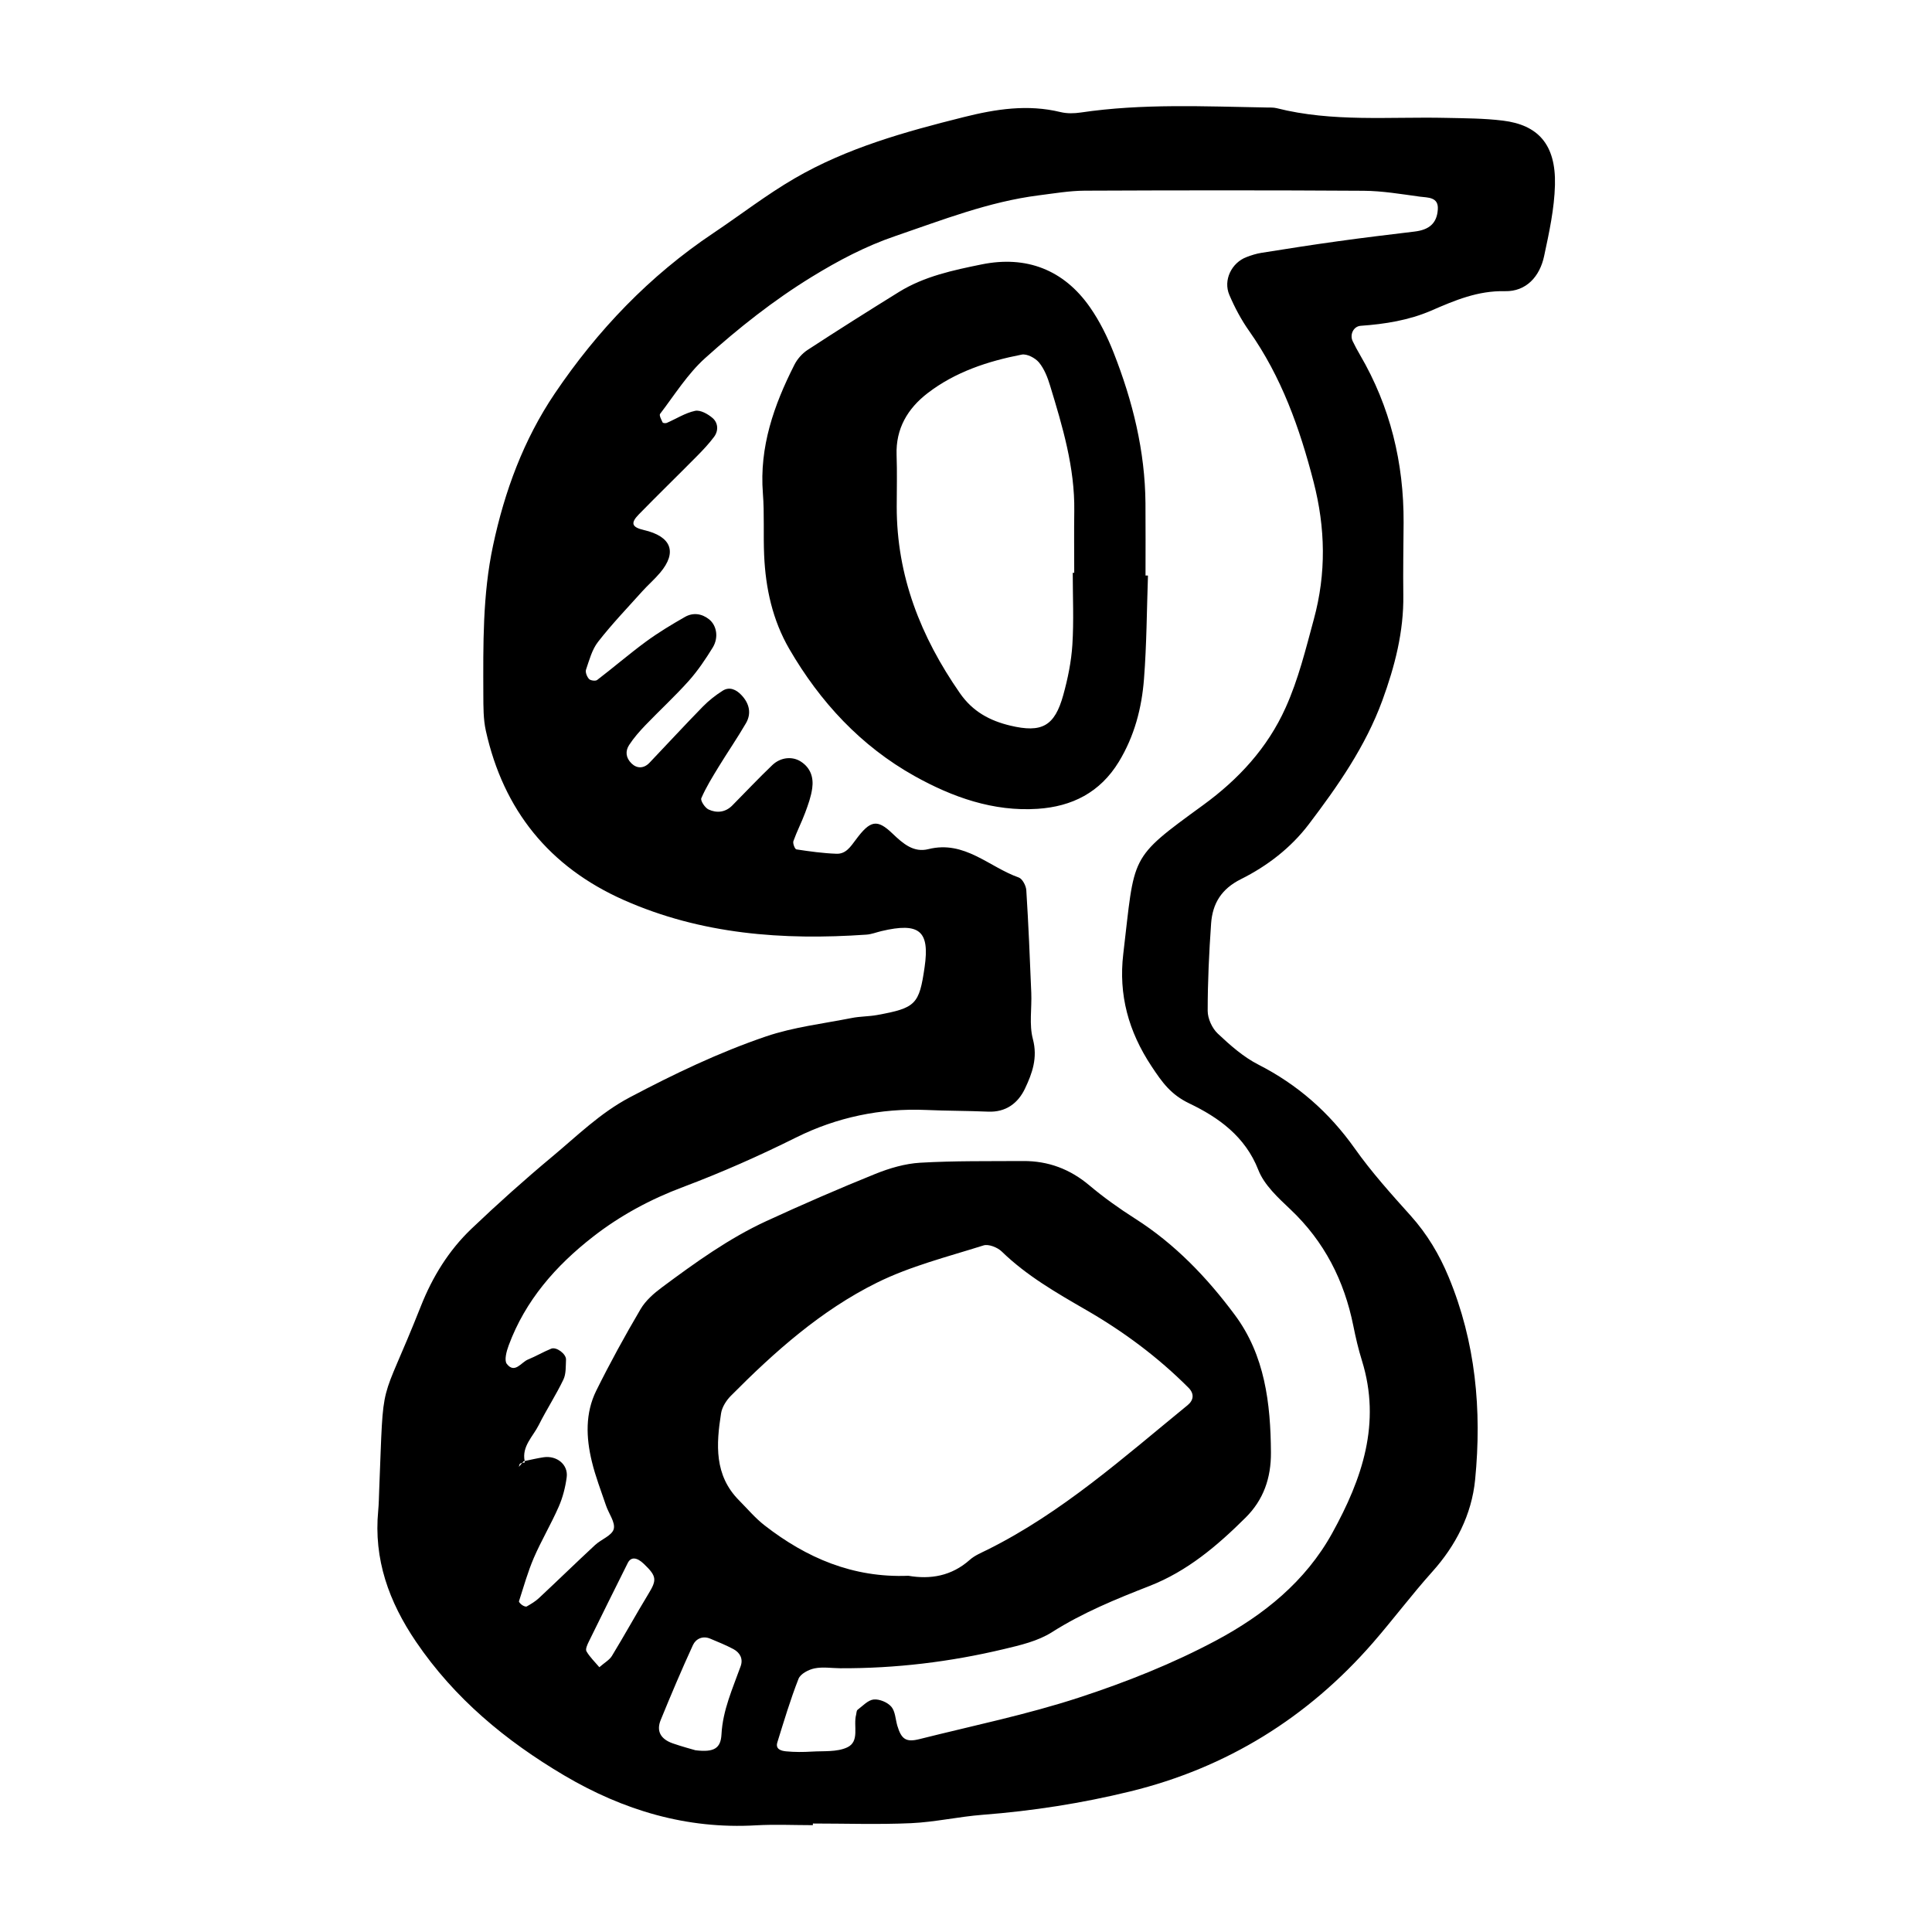 <?xml version="1.0" encoding="utf-8"?>
<!-- Generator: Adobe Illustrator 16.0.0, SVG Export Plug-In . SVG Version: 6.00 Build 0)  -->
<!DOCTYPE svg PUBLIC "-//W3C//DTD SVG 1.1//EN" "http://www.w3.org/Graphics/SVG/1.1/DTD/svg11.dtd">
<svg version="1.1" id="Layer_1" xmlns="http://www.w3.org/2000/svg" xmlns:xlink="http://www.w3.org/1999/xlink" x="0px" y="0px"
	 width="120px" height="120px" viewBox="0 0 120 120" style="enable-background:new 0 0 120 120;" xml:space="preserve">
<g id="google">
	<g>
		<path style="fill-rule:evenodd;clip-rule:evenodd;" d="M93.349,7.492c-1.162-0.143-2.348-0.145-3.521-0.17
			c-3.52-0.08-7.061,0.277-10.535-0.604c-0.203-0.049-0.424-0.037-0.639-0.041c-3.848-0.066-7.699-0.256-11.529,0.312
			c-0.408,0.061-0.855,0.07-1.252-0.027c-2.041-0.496-4.01-0.191-6.012,0.311c-3.639,0.91-7.244,1.91-10.506,3.807
			c-1.75,1.016-3.361,2.268-5.045,3.396c-3.965,2.652-7.201,6.037-9.857,9.973c-1.934,2.867-3.113,6.07-3.83,9.441
			c-0.652,3.055-0.611,6.162-0.602,9.264c0.004,0.744-0.004,1.512,0.156,2.234c1.092,4.926,3.938,8.459,8.562,10.512
			c4.816,2.137,9.898,2.512,15.076,2.152c0.314-0.021,0.619-0.145,0.93-0.219c2.363-0.559,3.012-0.018,2.684,2.24
			c-0.334,2.311-0.547,2.535-2.945,2.971c-0.525,0.096-1.07,0.082-1.592,0.188c-1.777,0.352-3.605,0.562-5.309,1.141
			c-2.928,0.996-5.717,2.334-8.465,3.785c-1.846,0.975-3.27,2.395-4.822,3.686c-1.721,1.436-3.395,2.934-5.016,4.48
			c-1.408,1.344-2.42,2.988-3.137,4.801c-2.613,6.594-2.291,3.998-2.59,11.418c-0.018,0.428-0.02,0.857-0.061,1.283
			c-0.291,3.023,0.666,5.666,2.344,8.139c2.393,3.529,5.582,6.166,9.203,8.307c3.666,2.164,7.607,3.354,11.922,3.102
			c1.172-0.066,2.352-0.01,3.529-0.01v-0.102c2.033,0,4.068,0.07,6.096-0.021c1.49-0.068,2.963-0.406,4.451-0.521
			c3.098-0.238,6.152-0.715,9.166-1.451c6.004-1.469,11.027-4.592,15.068-9.229c1.254-1.443,2.406-2.982,3.689-4.414
			c1.451-1.615,2.451-3.539,2.664-5.729c0.422-4.311,0.033-8.541-1.648-12.586c-0.576-1.391-1.334-2.662-2.352-3.797
			c-1.213-1.35-2.436-2.709-3.482-4.188c-1.586-2.234-3.541-3.955-5.982-5.201c-0.932-0.475-1.756-1.205-2.525-1.93
			c-0.35-0.332-0.623-0.93-0.623-1.41c0-1.811,0.086-3.623,0.213-5.432c0.09-1.234,0.637-2.141,1.854-2.748
			c1.629-0.812,3.1-1.943,4.211-3.406c1.811-2.385,3.527-4.844,4.57-7.691c0.773-2.115,1.336-4.275,1.303-6.559
			c-0.02-1.498,0.008-2.996,0.018-4.494c0.016-3.713-0.83-7.199-2.711-10.418c-0.162-0.277-0.314-0.559-0.453-0.848
			c-0.193-0.408,0.051-0.922,0.502-0.953c1.502-0.105,2.992-0.344,4.369-0.939c1.477-0.641,2.902-1.25,4.588-1.211
			c1.322,0.031,2.164-0.914,2.432-2.176c0.312-1.457,0.637-2.943,0.674-4.424C96.646,8.949,95.507,7.756,93.349,7.492z
			 M40.276,98.996c-0.775,1.277-1.494,2.586-2.27,3.859c-0.152,0.248-0.447,0.408-0.779,0.699c-0.303-0.357-0.604-0.645-0.801-0.99
			c-0.076-0.131,0.055-0.414,0.146-0.6c0.799-1.631,1.607-3.256,2.418-4.881c0.195-0.395,0.564-0.369,1.002,0.053
			C40.796,97.904,40.804,98.131,40.276,98.996z M46.005,103.486c-0.496,1.389-1.115,2.73-1.193,4.246
			c-0.047,0.85-0.449,1.125-1.619,0.979c-0.205-0.062-0.816-0.221-1.41-0.428c-0.754-0.266-1.027-0.762-0.744-1.455
			c0.639-1.562,1.297-3.119,2.002-4.652c0.178-0.383,0.602-0.594,1.074-0.395c0.486,0.203,0.977,0.402,1.443,0.65
			C45.962,102.65,46.167,103.031,46.005,103.486z M45.903,93.189c-1.547-1.557-1.42-3.475-1.117-5.402
			c0.061-0.389,0.324-0.803,0.609-1.09c2.715-2.738,5.604-5.309,9.068-7.025c2.08-1.031,4.391-1.611,6.623-2.316
			c0.312-0.1,0.871,0.121,1.135,0.379c1.551,1.508,3.395,2.562,5.246,3.633c2.316,1.336,4.457,2.926,6.354,4.828
			c0.369,0.373,0.324,0.771-0.059,1.084c-3.963,3.236-7.787,6.664-12.424,8.973c-0.381,0.189-0.795,0.357-1.107,0.635
			c-1.135,1.008-2.449,1.221-3.811,0.986c-3.443,0.139-6.33-1.109-8.93-3.129C46.909,94.293,46.425,93.715,45.903,93.189z
			 M87.86,14.383c-1.59,0.191-3.178,0.381-4.762,0.602c-1.586,0.219-3.166,0.467-4.748,0.719c-0.311,0.049-0.621,0.148-0.918,0.26
			c-0.934,0.35-1.471,1.432-1.074,2.357c0.334,0.781,0.742,1.549,1.232,2.242c2.006,2.844,3.141,6.039,4,9.371
			c0.736,2.859,0.795,5.67,0.012,8.539c-0.504,1.857-0.955,3.717-1.75,5.482c-1.131,2.516-2.936,4.457-5.127,6.053
			c-4.646,3.383-4.221,3.055-4.957,9.244c-0.299,2.531,0.318,4.807,1.754,6.975c0.662,0.998,1.188,1.754,2.359,2.314
			c1.795,0.861,3.461,2.039,4.275,4.125c0.367,0.941,1.236,1.734,2.004,2.461c2.098,1.988,3.33,4.41,3.895,7.211
			c0.148,0.734,0.316,1.465,0.539,2.178c1.203,3.885,0.016,7.33-1.842,10.699c-1.67,3.027-4.271,5.098-7.188,6.662
			c-2.711,1.451-5.619,2.605-8.547,3.562c-3.24,1.059-6.596,1.748-9.906,2.58c-0.836,0.211-1.125,0.01-1.377-0.832
			c-0.117-0.4-0.125-0.895-0.375-1.182c-0.234-0.273-0.734-0.48-1.09-0.447c-0.355,0.035-0.684,0.4-1.006,0.643
			c-0.068,0.049-0.061,0.197-0.088,0.301c-0.189,0.693,0.246,1.666-0.562,2.035c-0.637,0.293-1.451,0.213-2.189,0.258
			c-0.531,0.033-1.07,0.035-1.6-0.016c-0.281-0.029-0.68-0.117-0.541-0.562c0.412-1.324,0.809-2.656,1.314-3.943
			c0.121-0.309,0.623-0.572,0.994-0.648c0.512-0.105,1.064-0.012,1.6-0.008c3.434,0.016,6.82-0.393,10.156-1.188
			c1.027-0.244,2.123-0.498,2.992-1.053c1.914-1.213,3.979-2.057,6.064-2.871c2.346-0.916,4.213-2.504,5.963-4.244
			c1.111-1.102,1.586-2.457,1.574-4.055c-0.02-3.049-0.379-6.029-2.24-8.531c-1.721-2.318-3.719-4.41-6.195-5.984
			c-0.986-0.629-1.947-1.312-2.84-2.064c-1.205-1.016-2.559-1.523-4.115-1.514c-2.133,0.014-4.266-0.018-6.393,0.105
			c-0.941,0.055-1.902,0.338-2.785,0.693c-2.277,0.92-4.531,1.9-6.764,2.928c-2.338,1.078-4.426,2.584-6.484,4.113
			c-0.506,0.375-1.023,0.826-1.336,1.359c-0.975,1.656-1.9,3.344-2.754,5.066c-0.691,1.398-0.635,2.912-0.275,4.393
			c0.223,0.93,0.574,1.83,0.881,2.74c0.168,0.498,0.592,1.051,0.479,1.463c-0.109,0.406-0.779,0.637-1.16,0.992
			c-1.172,1.088-2.318,2.205-3.488,3.297c-0.221,0.207-0.49,0.365-0.754,0.516c-0.061,0.035-0.205-0.029-0.287-0.086
			c-0.084-0.057-0.211-0.182-0.195-0.236c0.291-0.906,0.549-1.828,0.924-2.701c0.467-1.076,1.072-2.096,1.543-3.17
			c0.252-0.574,0.414-1.207,0.496-1.83c0.105-0.783-0.611-1.365-1.438-1.242c-0.395,0.06-0.782,0.152-1.173,0.233
			c0.006,0.03,0.005,0.058,0.013,0.089c-0.053,0.011-0.109,0.018-0.164,0.027c-0.069,0.082-0.139,0.164-0.209,0.246
			c0.025-0.072,0.033-0.174,0.082-0.205c0.037-0.022,0.082-0.032,0.127-0.041c0.029-0.034,0.059-0.069,0.088-0.104
			c0.021-0.004,0.042-0.008,0.063-0.013c-0.182-0.92,0.521-1.521,0.878-2.237c0.479-0.955,1.066-1.854,1.527-2.816
			c0.174-0.359,0.143-0.826,0.164-1.244c0.018-0.35-0.598-0.811-0.918-0.68c-0.488,0.197-0.945,0.471-1.436,0.67
			c-0.43,0.172-0.826,0.91-1.322,0.277c-0.174-0.223-0.018-0.793,0.117-1.154c1.035-2.793,2.924-4.945,5.234-6.744
			c1.695-1.322,3.578-2.334,5.596-3.09c2.398-0.902,4.732-1.936,7.033-3.082c2.494-1.24,5.232-1.826,8.07-1.703
			c1.279,0.057,2.559,0.049,3.838,0.104c1.111,0.049,1.867-0.525,2.299-1.438c0.449-0.945,0.795-1.908,0.488-3.068
			c-0.24-0.9-0.061-1.91-0.1-2.871c-0.086-2.125-0.174-4.252-0.309-6.377c-0.018-0.279-0.242-0.709-0.469-0.789
			c-1.848-0.65-3.363-2.326-5.613-1.762c-0.916,0.229-1.564-0.332-2.227-0.965c-0.955-0.918-1.383-0.832-2.277,0.375
			c-0.34,0.455-0.627,0.898-1.207,0.877c-0.834-0.029-1.666-0.146-2.488-0.271c-0.094-0.014-0.234-0.373-0.186-0.512
			c0.213-0.6,0.51-1.17,0.732-1.768c0.184-0.494,0.369-1.004,0.438-1.523c0.092-0.662-0.1-1.266-0.717-1.658
			c-0.516-0.328-1.24-0.273-1.764,0.227c-0.852,0.814-1.658,1.672-2.486,2.508c-0.428,0.432-0.967,0.482-1.471,0.248
			c-0.225-0.104-0.516-0.551-0.451-0.701c0.293-0.678,0.688-1.312,1.074-1.947c0.557-0.91,1.164-1.791,1.701-2.715
			c0.346-0.598,0.219-1.223-0.295-1.756c-0.309-0.324-0.723-0.527-1.145-0.264c-0.445,0.281-0.871,0.615-1.24,0.992
			c-1.121,1.146-2.207,2.326-3.314,3.488c-0.357,0.373-0.785,0.365-1.117,0.041c-0.359-0.352-0.395-0.768-0.145-1.148
			c0.289-0.443,0.648-0.85,1.016-1.234c0.891-0.926,1.838-1.797,2.691-2.752c0.561-0.631,1.041-1.346,1.484-2.066
			c0.377-0.619,0.248-1.367-0.227-1.75c-0.457-0.363-1-0.434-1.5-0.148c-0.83,0.473-1.658,0.973-2.43,1.539
			c-1.031,0.76-2.006,1.598-3.023,2.377c-0.102,0.078-0.414,0.037-0.504-0.062c-0.129-0.139-0.24-0.418-0.188-0.578
			c0.205-0.596,0.373-1.252,0.75-1.732c0.852-1.094,1.816-2.102,2.744-3.135c0.357-0.396,0.768-0.748,1.111-1.158
			c1.076-1.277,0.695-2.256-1.014-2.65c-0.742-0.172-0.844-0.426-0.316-0.965c1.195-1.223,2.422-2.416,3.625-3.633
			c0.375-0.379,0.742-0.77,1.059-1.195c0.281-0.383,0.244-0.865-0.094-1.16c-0.291-0.252-0.764-0.518-1.09-0.449
			c-0.613,0.129-1.172,0.496-1.762,0.75c-0.07,0.031-0.234,0.012-0.254-0.029c-0.08-0.174-0.227-0.443-0.158-0.533
			c0.904-1.182,1.711-2.488,2.807-3.471c2.061-1.854,4.24-3.582,6.623-5.043c1.65-1.012,3.338-1.902,5.17-2.527
			c2.928-1,5.816-2.137,8.914-2.531c0.949-0.119,1.902-0.285,2.855-0.291c5.775-0.025,11.553-0.031,17.33,0.006
			c1.166,0.008,2.332,0.207,3.492,0.365c0.48,0.066,1.17,0.006,1.115,0.791C89.251,13.873,88.767,14.275,87.86,14.383z
			 M71.147,31.256c-0.025-3.248-0.797-6.348-1.975-9.346c-0.387-0.984-0.867-1.959-1.471-2.824
			c-1.633-2.344-3.967-3.225-6.727-2.664c-1.762,0.359-3.566,0.738-5.139,1.713c-1.904,1.18-3.799,2.375-5.672,3.598
			c-0.338,0.221-0.645,0.57-0.826,0.932c-1.268,2.502-2.178,5.092-1.953,7.975c0.1,1.277,0.021,2.566,0.078,3.848
			c0.09,2.049,0.521,4.023,1.561,5.818c1.914,3.299,4.453,6.037,7.785,7.898c2.34,1.305,4.885,2.217,7.643,2.033
			c2.131-0.141,3.877-1.01,5.043-2.924c0.971-1.598,1.424-3.344,1.562-5.156c0.166-2.131,0.172-4.271,0.246-6.408
			c-0.053-0.002-0.104-0.002-0.152-0.002C71.151,34.25,71.159,32.752,71.147,31.256z M66.722,35.576H66.63
			c0,1.49,0.072,2.986-0.023,4.469c-0.066,1.049-0.283,2.105-0.564,3.121c-0.537,1.936-1.326,2.373-3.297,1.902
			c-1.264-0.303-2.33-0.867-3.127-2.018c-2.43-3.498-3.928-7.281-3.922-11.59c0.002-1.066,0.029-2.133-0.008-3.195
			c-0.059-1.643,0.689-2.891,1.922-3.842c1.721-1.324,3.748-1.99,5.85-2.398c0.324-0.062,0.842,0.209,1.074,0.49
			c0.326,0.396,0.533,0.926,0.686,1.432c0.775,2.543,1.541,5.092,1.504,7.795C66.706,33.02,66.722,34.297,66.722,35.576z"/>
	</g>
</g>
</svg>
